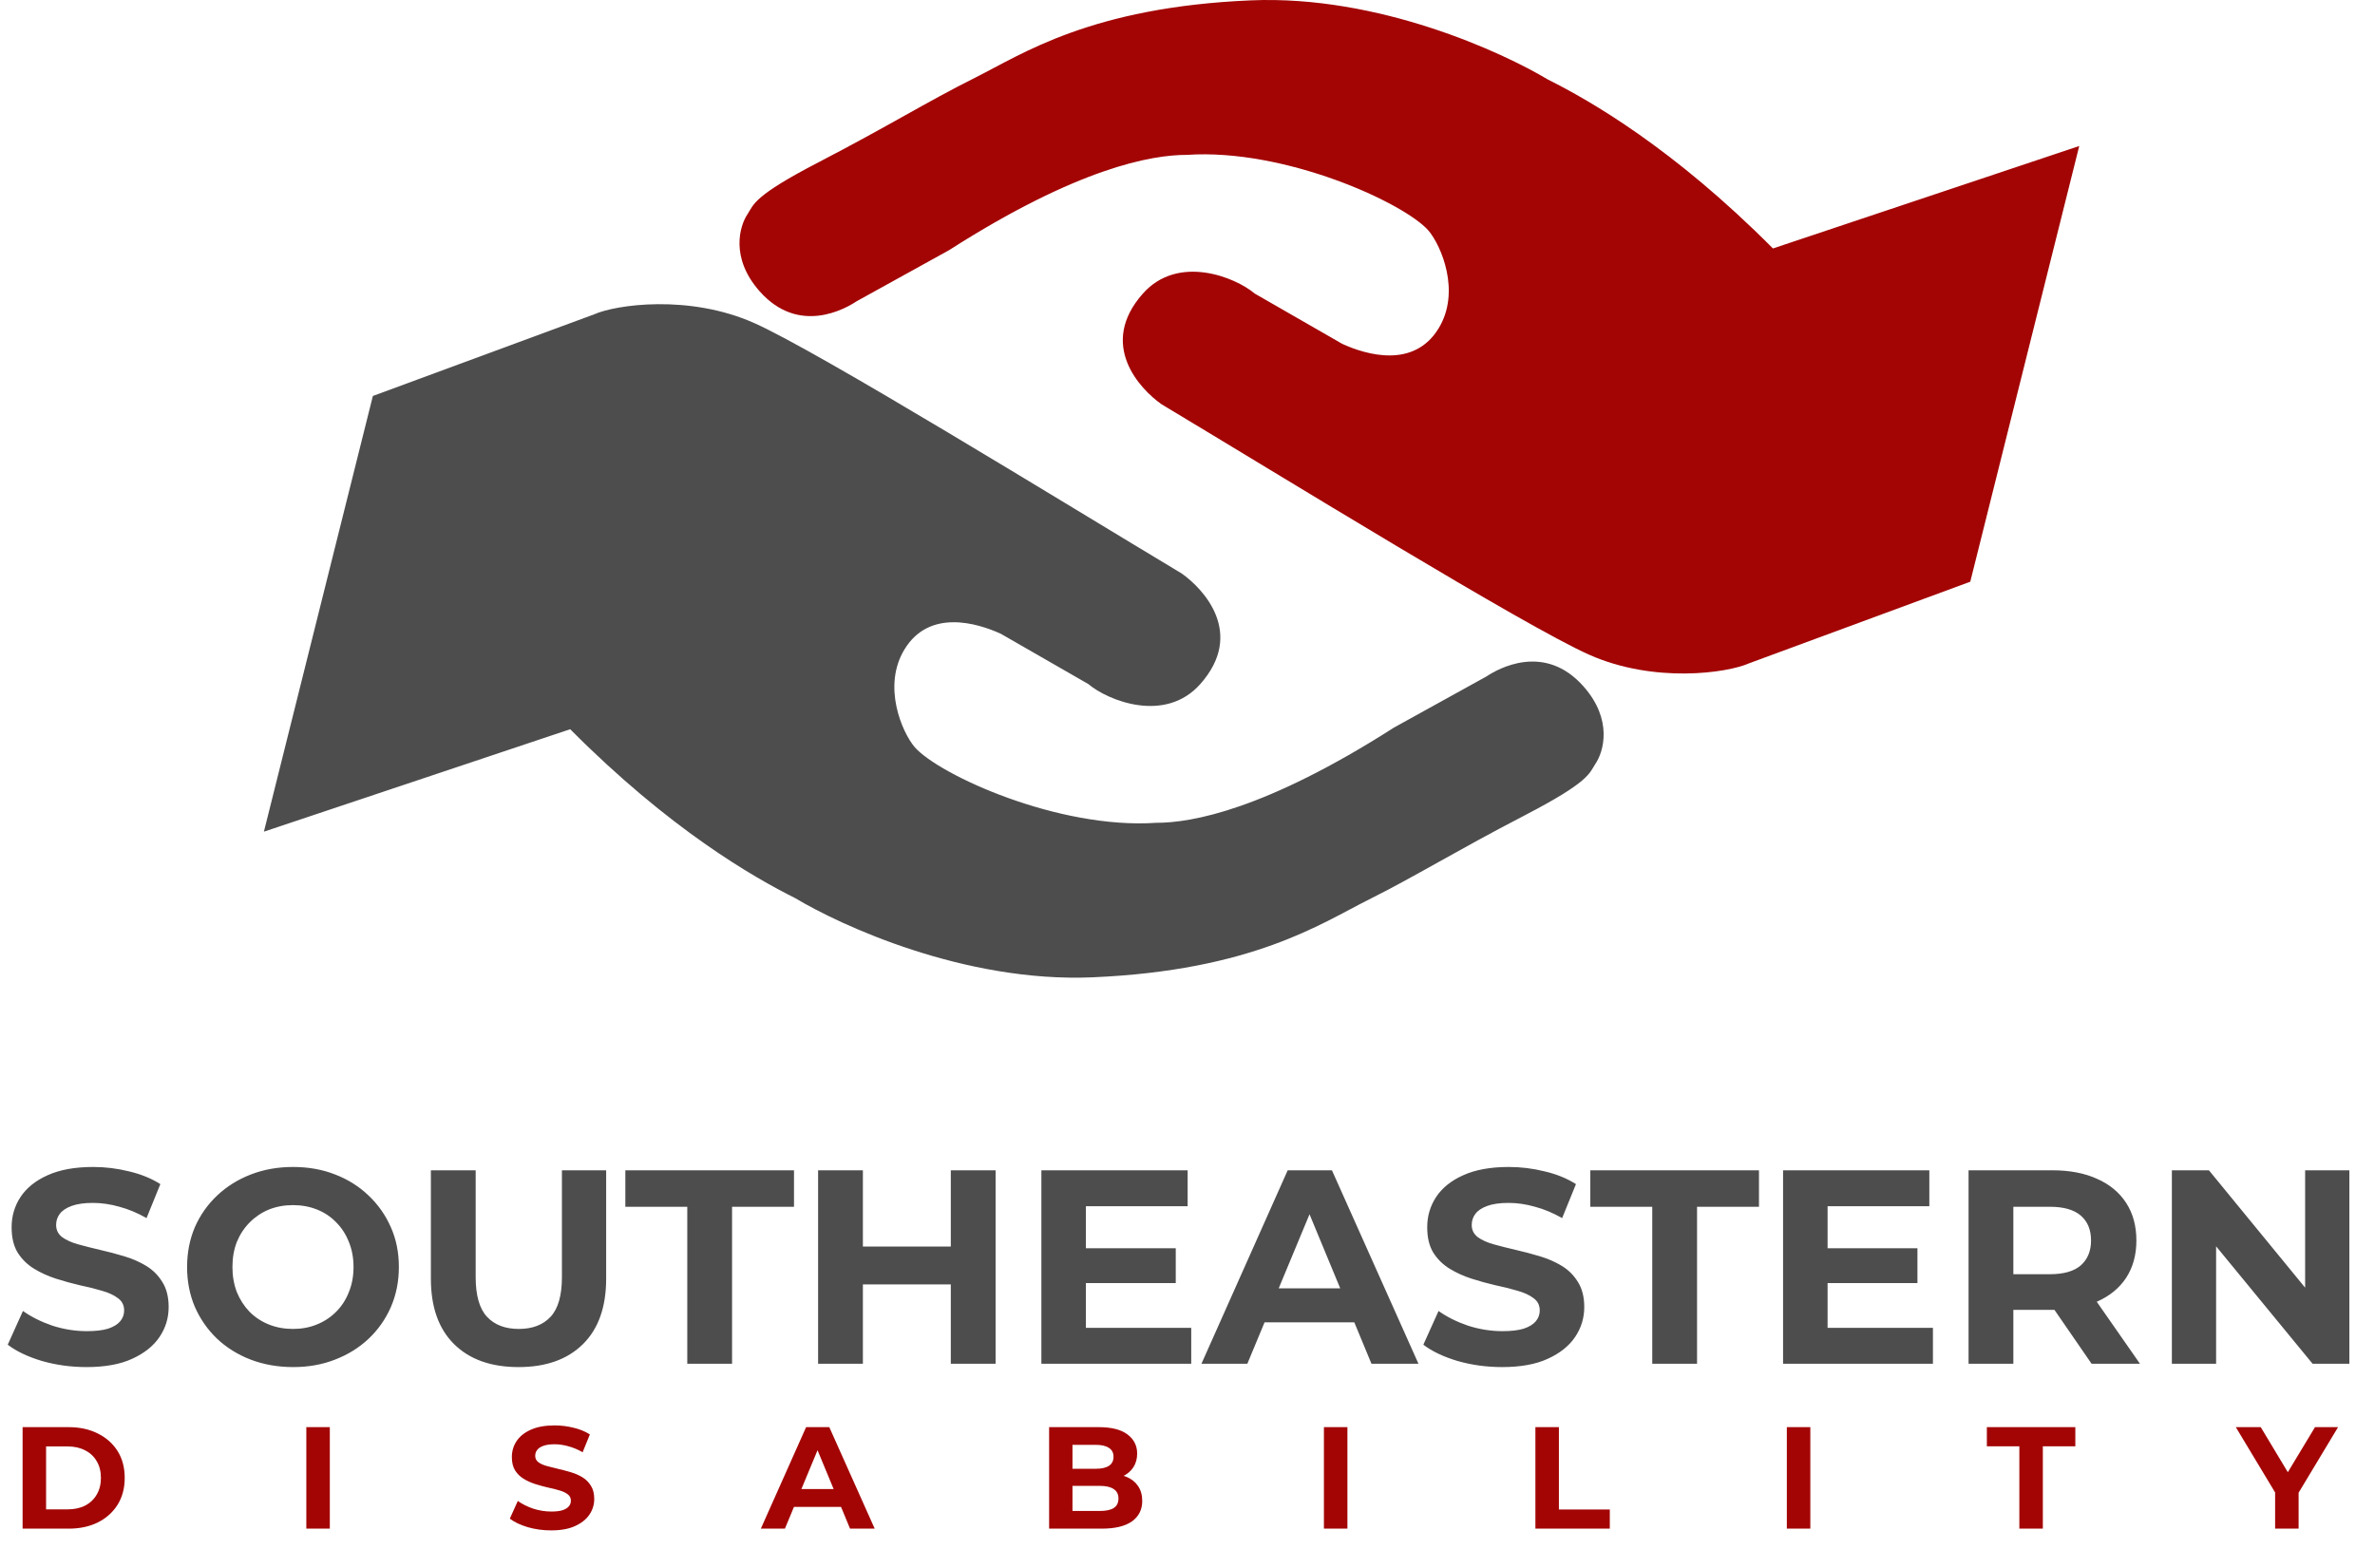 <svg width="524" height="346" viewBox="0 0 524 346" fill="none" xmlns="http://www.w3.org/2000/svg">
<path d="M458.744 32.225L434.705 128.38L385.911 146.385C381.102 148.541 364.946 150.862 350.62 144.494C336.294 138.127 282.802 105.136 256.272 89.218C251.411 85.797 242.228 75.984 252.151 64.797C259.911 56.048 272.535 61.15 276.846 64.797L296.154 75.894C301.465 78.325 311.948 81.397 317.4 72.473C322.358 64.358 317.968 54.183 315.15 50.867C309.734 44.725 283.426 32.706 261.881 34.18C254.009 34.161 237.727 37.093 209.392 55.213L188.997 66.489C186.509 68.147 176.222 74.033 167.595 64.281C161.067 56.9 163.161 49.829 164.985 47.175C166.334 45.069 166.34 43.205 180.56 35.832C195.888 27.884 204.468 22.483 215.22 17.107C225.439 11.997 240.676 1.571 275.994 0.079C304.249 -1.115 331.578 11.588 341.527 17.557C350.813 22.2 369.176 32.717 391.169 54.832L458.744 32.225Z" fill="#A30505"/>
<path d="M58.227 183.543L82.266 87.389L131.06 69.384C135.869 67.228 152.024 64.907 166.351 71.274C180.677 77.641 234.168 110.632 260.699 126.551C265.56 129.972 274.743 139.784 264.82 150.971C257.059 159.721 244.436 154.619 240.125 150.971L220.817 139.875C215.505 137.444 205.023 134.371 199.571 143.296C194.613 151.41 199.002 161.586 201.821 164.902C207.237 171.043 233.545 183.063 255.09 181.589C262.962 181.608 279.244 178.676 307.579 160.555L327.974 149.28C330.461 147.622 340.749 141.736 349.375 151.488C355.903 158.868 353.809 165.94 351.985 168.593C350.637 170.699 350.631 172.563 336.411 179.936C321.083 187.884 312.503 193.286 301.751 198.662C291.532 203.771 276.295 214.198 240.977 215.69C212.722 216.884 185.392 204.181 175.443 198.211C166.158 193.569 147.794 183.052 125.802 160.936L58.227 183.543Z" fill="#4D4D4D"/>
<path d="M19.093 301.708C15.677 301.708 12.403 301.261 9.272 300.366C6.141 299.431 3.619 298.231 1.708 296.767L5.063 289.325C6.893 290.627 9.048 291.704 11.529 292.558C14.05 293.372 16.592 293.778 19.154 293.778C21.106 293.778 22.672 293.595 23.851 293.229C25.071 292.823 25.966 292.274 26.535 291.582C27.104 290.891 27.389 290.098 27.389 289.203C27.389 288.065 26.942 287.17 26.047 286.519C25.152 285.828 23.973 285.279 22.509 284.872C21.045 284.425 19.418 284.018 17.629 283.652C15.88 283.246 14.111 282.758 12.322 282.188C10.573 281.619 8.967 280.887 7.503 279.992C6.039 279.098 4.839 277.918 3.904 276.454C3.009 274.99 2.562 273.12 2.562 270.842C2.562 268.402 3.213 266.186 4.514 264.193C5.856 262.16 7.849 260.554 10.492 259.374C13.176 258.154 16.531 257.544 20.557 257.544C23.241 257.544 25.884 257.87 28.487 258.52C31.09 259.13 33.387 260.066 35.38 261.326L32.33 268.829C30.337 267.691 28.345 266.857 26.352 266.328C24.359 265.759 22.407 265.474 20.496 265.474C18.585 265.474 17.019 265.698 15.799 266.145C14.579 266.593 13.705 267.182 13.176 267.914C12.647 268.606 12.383 269.419 12.383 270.354C12.383 271.452 12.83 272.347 13.725 273.038C14.62 273.689 15.799 274.218 17.263 274.624C18.727 275.031 20.333 275.438 22.082 275.844C23.871 276.251 25.64 276.719 27.389 277.247C29.178 277.776 30.805 278.488 32.269 279.382C33.733 280.277 34.912 281.456 35.807 282.92C36.742 284.384 37.21 286.235 37.21 288.471C37.21 290.871 36.539 293.067 35.197 295.059C33.855 297.052 31.842 298.658 29.158 299.878C26.515 301.098 23.16 301.708 19.093 301.708ZM64.702 301.708C61.327 301.708 58.196 301.159 55.308 300.061C52.462 298.963 49.981 297.418 47.866 295.425C45.792 293.433 44.166 291.094 42.986 288.41C41.848 285.726 41.278 282.798 41.278 279.626C41.278 276.454 41.848 273.526 42.986 270.842C44.166 268.158 45.813 265.82 47.927 263.827C50.042 261.835 52.523 260.289 55.369 259.191C58.216 258.093 61.307 257.544 64.641 257.544C68.017 257.544 71.107 258.093 73.913 259.191C76.76 260.289 79.22 261.835 81.294 263.827C83.409 265.82 85.056 268.158 86.235 270.842C87.415 273.486 88.004 276.414 88.004 279.626C88.004 282.798 87.415 285.747 86.235 288.471C85.056 291.155 83.409 293.494 81.294 295.486C79.22 297.438 76.76 298.963 73.913 300.061C71.107 301.159 68.037 301.708 64.702 301.708ZM64.641 293.29C66.553 293.29 68.301 292.965 69.887 292.314C71.514 291.664 72.937 290.728 74.157 289.508C75.377 288.288 76.313 286.845 76.963 285.177C77.655 283.51 78 281.66 78 279.626C78 277.593 77.655 275.743 76.963 274.075C76.313 272.408 75.377 270.964 74.157 269.744C72.978 268.524 71.575 267.589 69.948 266.938C68.322 266.288 66.553 265.962 64.641 265.962C62.73 265.962 60.961 266.288 59.334 266.938C57.748 267.589 56.345 268.524 55.125 269.744C53.905 270.964 52.95 272.408 52.258 274.075C51.608 275.743 51.282 277.593 51.282 279.626C51.282 281.619 51.608 283.469 52.258 285.177C52.95 286.845 53.885 288.288 55.064 289.508C56.284 290.728 57.708 291.664 59.334 292.314C60.961 292.965 62.73 293.29 64.641 293.29ZM114.402 301.708C108.343 301.708 103.605 300.021 100.189 296.645C96.773 293.27 95.065 288.451 95.065 282.188V258.276H104.947V281.822C104.947 285.889 105.781 288.817 107.448 290.606C109.115 292.396 111.454 293.29 114.463 293.29C117.472 293.29 119.811 292.396 121.478 290.606C123.145 288.817 123.979 285.889 123.979 281.822V258.276H133.739V282.188C133.739 288.451 132.031 293.27 128.615 296.645C125.199 300.021 120.461 301.708 114.402 301.708ZM151.635 300.976V266.328H137.971V258.276H175.181V266.328H161.517V300.976H151.635ZM209.778 258.276H219.66V300.976H209.778V258.276ZM190.38 300.976H180.498V258.276H190.38V300.976ZM210.51 283.469H189.648V275.112H210.51V283.469ZM238.851 275.478H259.408V283.164H238.851V275.478ZM239.583 293.046H262.824V300.976H229.762V258.276H262.031V266.206H239.583V293.046ZM265.075 300.976L284.107 258.276H293.867L312.96 300.976H302.59L286.974 263.278H290.878L275.201 300.976H265.075ZM274.591 291.826L277.214 284.323H299.174L301.858 291.826H274.591ZM331.42 301.708C328.004 301.708 324.73 301.261 321.599 300.366C318.468 299.431 315.946 298.231 314.035 296.767L317.39 289.325C319.22 290.627 321.375 291.704 323.856 292.558C326.377 293.372 328.919 293.778 331.481 293.778C333.433 293.778 334.999 293.595 336.178 293.229C337.398 292.823 338.293 292.274 338.862 291.582C339.431 290.891 339.716 290.098 339.716 289.203C339.716 288.065 339.269 287.17 338.374 286.519C337.479 285.828 336.3 285.279 334.836 284.872C333.372 284.425 331.745 284.018 329.956 283.652C328.207 283.246 326.438 282.758 324.649 282.188C322.9 281.619 321.294 280.887 319.83 279.992C318.366 279.098 317.166 277.918 316.231 276.454C315.336 274.99 314.889 273.12 314.889 270.842C314.889 268.402 315.54 266.186 316.841 264.193C318.183 262.16 320.176 260.554 322.819 259.374C325.503 258.154 328.858 257.544 332.884 257.544C335.568 257.544 338.211 257.87 340.814 258.52C343.417 259.13 345.714 260.066 347.707 261.326L344.657 268.829C342.664 267.691 340.672 266.857 338.679 266.328C336.686 265.759 334.734 265.474 332.823 265.474C330.912 265.474 329.346 265.698 328.126 266.145C326.906 266.593 326.032 267.182 325.503 267.914C324.974 268.606 324.71 269.419 324.71 270.354C324.71 271.452 325.157 272.347 326.052 273.038C326.947 273.689 328.126 274.218 329.59 274.624C331.054 275.031 332.66 275.438 334.409 275.844C336.198 276.251 337.967 276.719 339.716 277.247C341.505 277.776 343.132 278.488 344.596 279.382C346.06 280.277 347.239 281.456 348.134 282.92C349.069 284.384 349.537 286.235 349.537 288.471C349.537 290.871 348.866 293.067 347.524 295.059C346.182 297.052 344.169 298.658 341.485 299.878C338.842 301.098 335.487 301.708 331.42 301.708ZM364.539 300.976V266.328H350.875V258.276H388.085V266.328H374.421V300.976H364.539ZM402.491 275.478H423.048V283.164H402.491V275.478ZM403.223 293.046H426.464V300.976H393.402V258.276H425.671V266.206H403.223V293.046ZM434.327 300.976V258.276H452.81C456.632 258.276 459.926 258.907 462.692 260.167C465.457 261.387 467.592 263.156 469.097 265.474C470.601 267.792 471.354 270.558 471.354 273.77C471.354 276.942 470.601 279.687 469.097 282.005C467.592 284.283 465.457 286.031 462.692 287.251C459.926 288.471 456.632 289.081 452.81 289.081H439.817L444.209 284.75V300.976H434.327ZM461.472 300.976L450.797 285.482H461.35L472.147 300.976H461.472ZM444.209 285.848L439.817 281.212H452.261C455.311 281.212 457.588 280.562 459.093 279.26C460.597 277.918 461.35 276.088 461.35 273.77C461.35 271.412 460.597 269.582 459.093 268.28C457.588 266.979 455.311 266.328 452.261 266.328H439.817L444.209 261.631V285.848ZM479.183 300.976V258.276H487.357L512.55 289.02H508.585V258.276H518.345V300.976H510.232L484.978 270.232H488.943V300.976H479.183Z" fill="#4D4D4D"/>
<path d="M4.986 337.365V314.965H15.162C17.594 314.965 19.738 315.435 21.594 316.373C23.45 317.291 24.901 318.581 25.946 320.245C26.991 321.909 27.514 323.883 27.514 326.165C27.514 328.427 26.991 330.4 25.946 332.085C24.901 333.749 23.45 335.051 21.594 335.989C19.738 336.907 17.594 337.365 15.162 337.365H4.986ZM10.17 333.109H14.906C16.399 333.109 17.69 332.832 18.778 332.277C19.887 331.701 20.741 330.891 21.338 329.845C21.957 328.8 22.266 327.573 22.266 326.165C22.266 324.736 21.957 323.509 21.338 322.485C20.741 321.44 19.887 320.64 18.778 320.085C17.69 319.509 16.399 319.221 14.906 319.221H10.17V333.109ZM67.584 337.365V314.965H72.768V337.365H67.584ZM121.604 337.749C119.812 337.749 118.094 337.515 116.452 337.045C114.809 336.555 113.486 335.925 112.484 335.157L114.244 331.253C115.204 331.936 116.334 332.501 117.636 332.949C118.958 333.376 120.292 333.589 121.636 333.589C122.66 333.589 123.481 333.493 124.1 333.301C124.74 333.088 125.209 332.8 125.508 332.437C125.806 332.075 125.956 331.659 125.956 331.189C125.956 330.592 125.721 330.123 125.252 329.781C124.782 329.419 124.164 329.131 123.396 328.917C122.628 328.683 121.774 328.469 120.836 328.277C119.918 328.064 118.99 327.808 118.052 327.509C117.134 327.211 116.292 326.827 115.524 326.357C114.756 325.888 114.126 325.269 113.636 324.501C113.166 323.733 112.932 322.752 112.932 321.557C112.932 320.277 113.273 319.115 113.956 318.069C114.66 317.003 115.705 316.16 117.092 315.541C118.5 314.901 120.26 314.581 122.372 314.581C123.78 314.581 125.166 314.752 126.532 315.093C127.897 315.413 129.102 315.904 130.148 316.565L128.548 320.501C127.502 319.904 126.457 319.467 125.412 319.189C124.366 318.891 123.342 318.741 122.34 318.741C121.337 318.741 120.516 318.859 119.876 319.093C119.236 319.328 118.777 319.637 118.5 320.021C118.222 320.384 118.084 320.811 118.084 321.301C118.084 321.877 118.318 322.347 118.788 322.709C119.257 323.051 119.876 323.328 120.644 323.541C121.412 323.755 122.254 323.968 123.172 324.181C124.11 324.395 125.038 324.64 125.956 324.917C126.894 325.195 127.748 325.568 128.516 326.037C129.284 326.507 129.902 327.125 130.372 327.893C130.862 328.661 131.108 329.632 131.108 330.805C131.108 332.064 130.756 333.216 130.052 334.261C129.348 335.307 128.292 336.149 126.884 336.789C125.497 337.429 123.737 337.749 121.604 337.749ZM167.866 337.365L177.85 314.965H182.97L192.986 337.365H187.546L179.354 317.589H181.402L173.178 337.365H167.866ZM172.858 332.565L174.234 328.629H185.754L187.162 332.565H172.858ZM231.47 337.365V314.965H242.414C245.23 314.965 247.342 315.499 248.75 316.565C250.179 317.632 250.894 319.04 250.894 320.789C250.894 321.963 250.606 322.987 250.03 323.861C249.454 324.715 248.664 325.376 247.662 325.845C246.659 326.315 245.507 326.549 244.206 326.549L244.814 325.237C246.222 325.237 247.47 325.472 248.558 325.941C249.646 326.389 250.488 327.061 251.086 327.957C251.704 328.853 252.014 329.952 252.014 331.253C252.014 333.173 251.256 334.677 249.742 335.765C248.227 336.832 245.998 337.365 243.054 337.365H231.47ZM236.622 333.461H242.67C244.014 333.461 245.027 333.248 245.71 332.821C246.414 332.373 246.766 331.669 246.766 330.709C246.766 329.771 246.414 329.077 245.71 328.629C245.027 328.16 244.014 327.925 242.67 327.925H236.238V324.149H241.774C243.032 324.149 243.992 323.936 244.654 323.509C245.336 323.061 245.678 322.389 245.678 321.493C245.678 320.619 245.336 319.968 244.654 319.541C243.992 319.093 243.032 318.869 241.774 318.869H236.622V333.461ZM292.099 337.365V314.965H297.283V337.365H292.099ZM338.759 337.365V314.965H343.943V333.141H355.175V337.365H338.759ZM394.231 337.365V314.965H399.415V337.365H394.231ZM445.531 337.365V319.189H438.363V314.965H457.883V319.189H450.715V337.365H445.531ZM501.963 337.365V328.213L503.147 331.349L493.291 314.965H498.795L506.347 327.541H503.179L510.763 314.965H515.851L505.995 331.349L507.147 328.213V337.365H501.963Z" fill="#A30505"/>
</svg>
